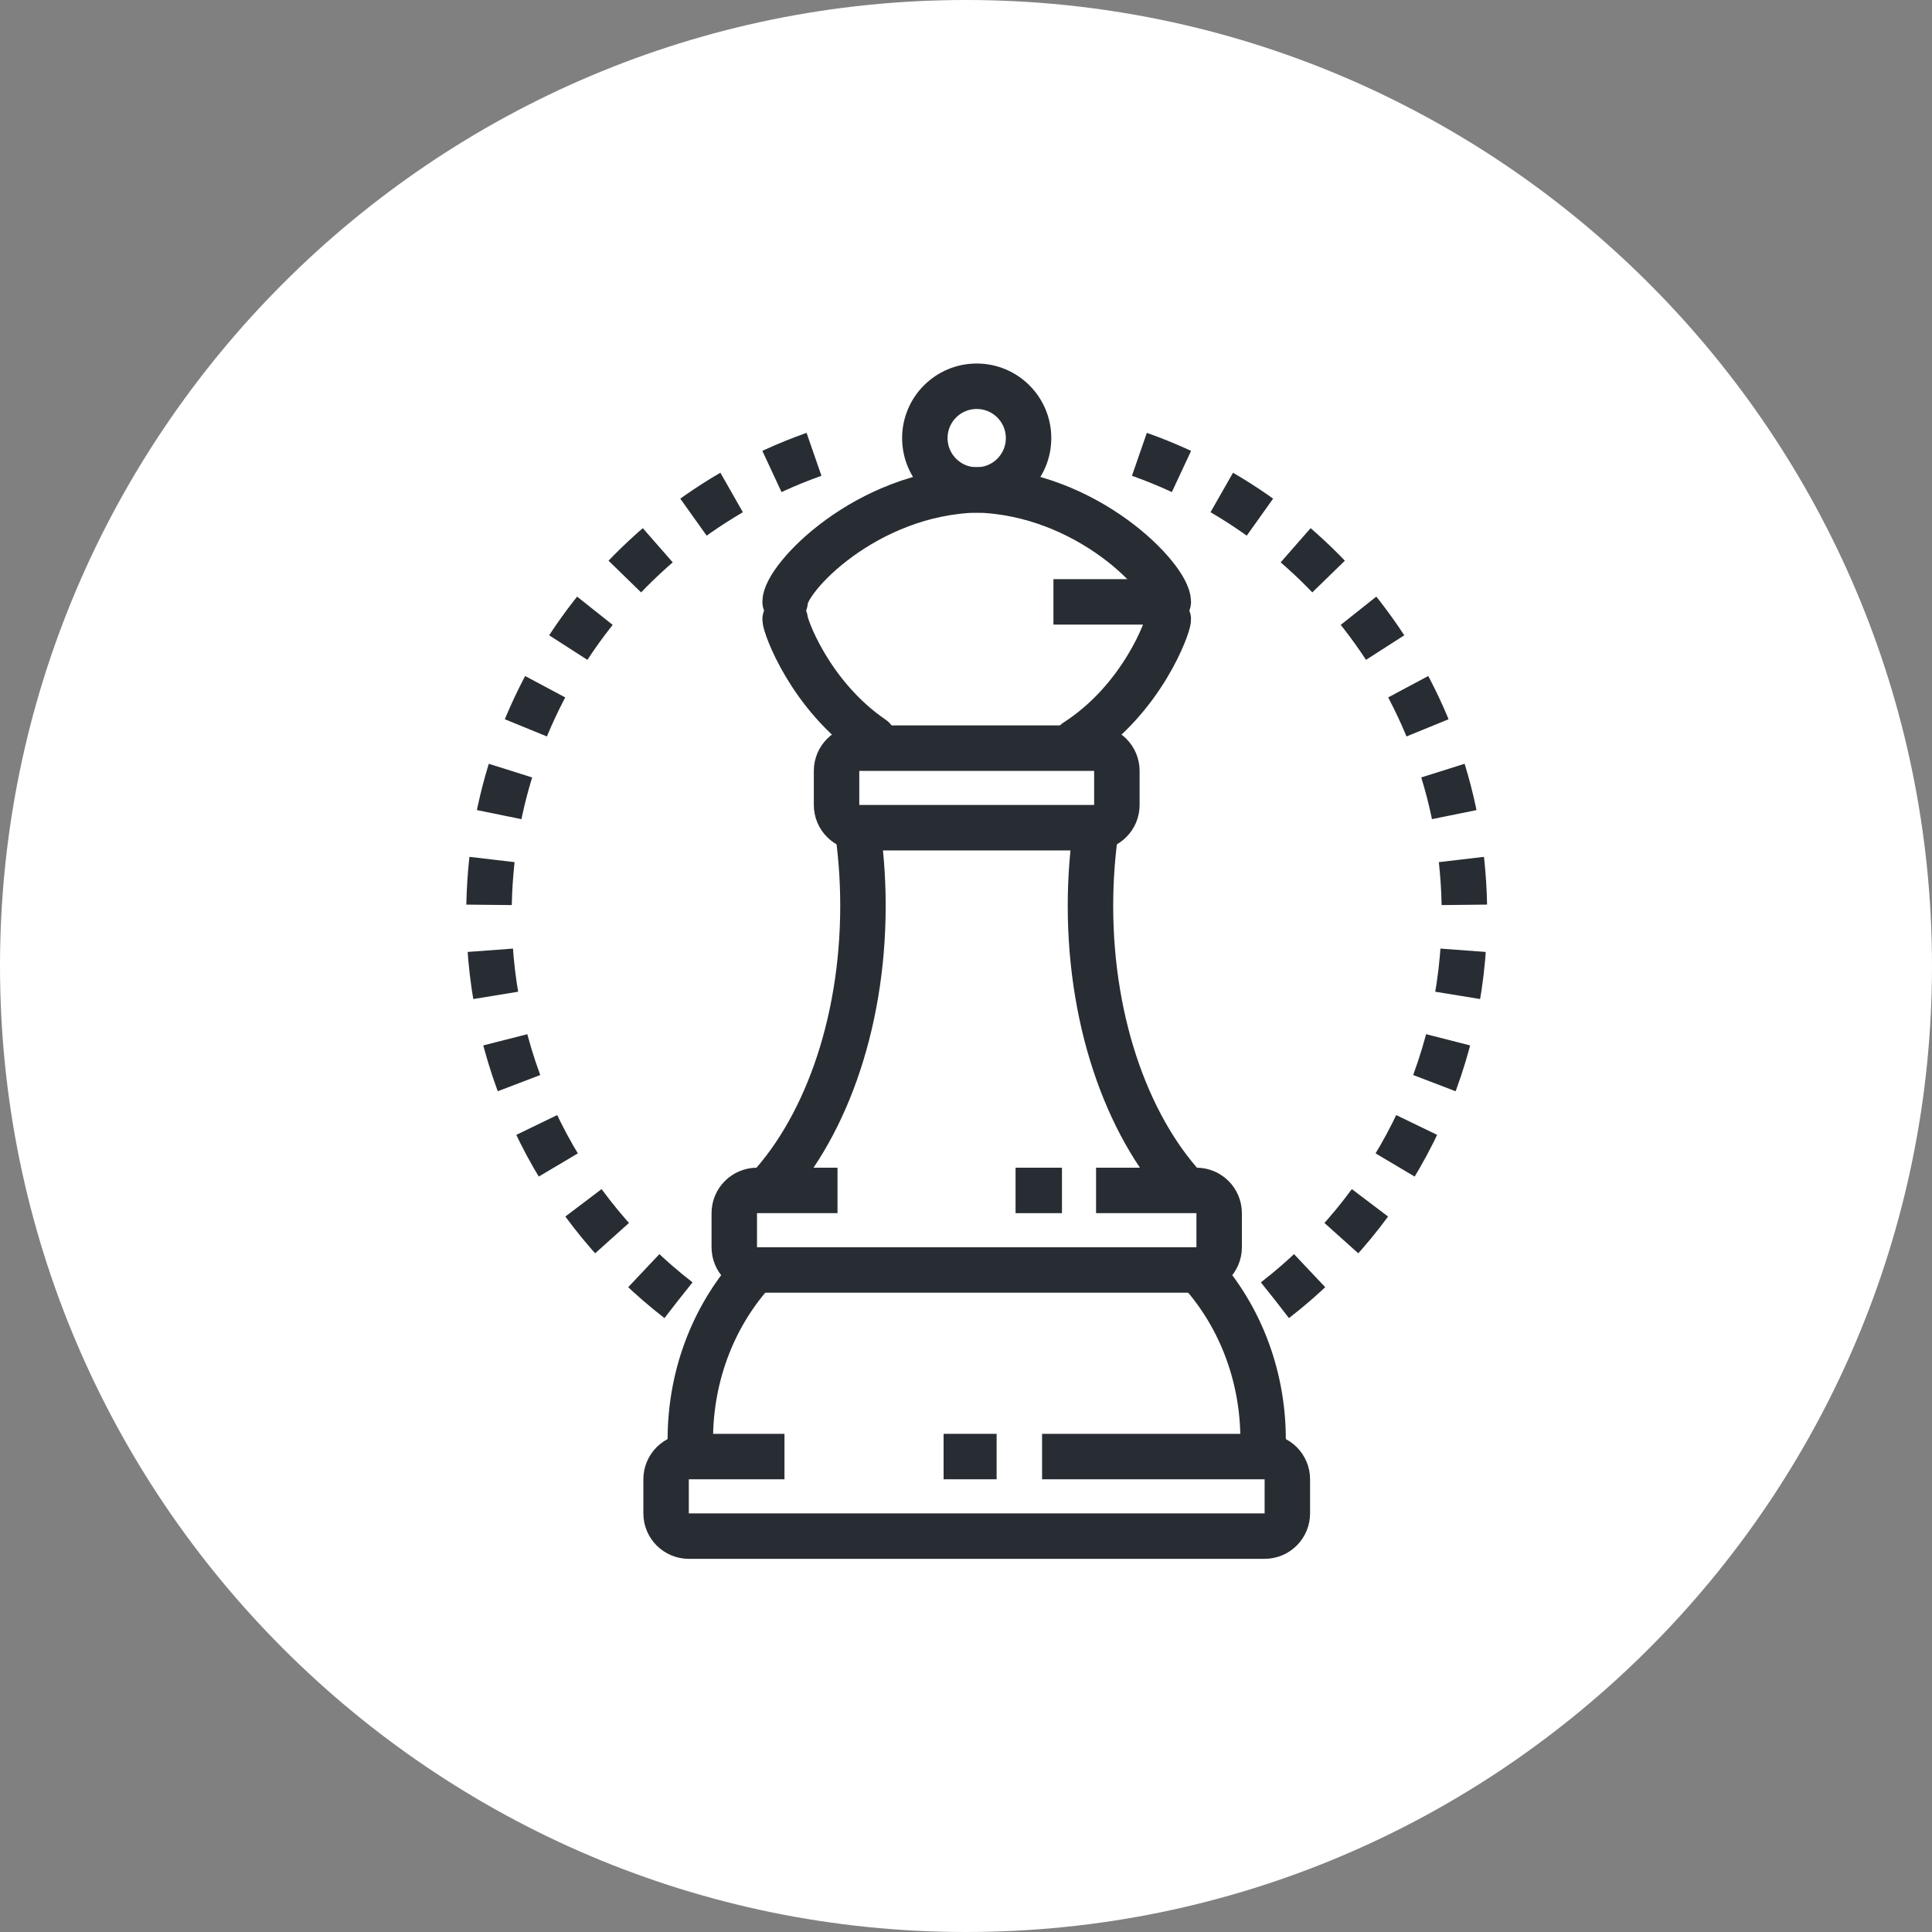 <?xml version="1.0" encoding="utf-8"?>
<!-- Generator: Adobe Illustrator 16.0.0, SVG Export Plug-In . SVG Version: 6.00 Build 0)  -->
<!DOCTYPE svg PUBLIC "-//W3C//DTD SVG 1.1//EN" "http://www.w3.org/Graphics/SVG/1.1/DTD/svg11.dtd">
<svg version="1.1" xmlns="http://www.w3.org/2000/svg" xmlns:xlink="http://www.w3.org/1999/xlink" x="0px" y="0px" width="170px"
	 height="170px" viewBox="0 0 170 170" enable-background="new 0 0 170 170" xml:space="preserve">
<rect x="0" y="0" width="170" height="170" fill="#808080" stroke="none"/>
<g id="Background">
</g>
<g id="Circle">
	<g>
		<path fill="#FFFFFF" d="M85,170c-46.869,0-85-38.131-85-85S38.131,0,85,0s85,38.13,85,85S131.869,170,85,170z"/>
	</g>
</g>
<g id="TEXT">
</g>
<g id="Icons">
	<g>
		<path fill="none" stroke="#282D33" stroke-width="4" stroke-dasharray="4" d="M59.692,114.401
			c-10.139-7.85-16.666-20.14-16.666-33.954c0-19.86,13.492-36.571,31.811-41.465"/>
		<path fill="none" stroke="#282D33" stroke-width="4" stroke-dasharray="4" d="M112.193,114.402
			c10.139-7.851,16.665-20.14,16.665-33.954c0.001-19.861-13.49-36.572-31.81-41.465"/>
		<g>
			<path fill="none" stroke="#282D33" stroke-width="4" stroke-linejoin="bevel" stroke-miterlimit="10" d="M104.753,105.081
				c-5.291-5.384-8.801-14.729-8.801-25.381c0.001-2.488,0.194-4.905,0.557-7.218"/>
			<path fill="none" stroke="#282D33" stroke-width="4" stroke-linejoin="bevel" stroke-miterlimit="10" d="M75.339,72.231
				c0.387,2.389,0.594,4.89,0.594,7.469c0,10.651-3.508,19.997-8.799,25.381"/>
			<path fill="none" stroke="#282D33" stroke-width="4" stroke-miterlimit="10" d="M111.063,128.507
				c0.047-0.604,0.08-1.211,0.08-1.826c0-5.879-2.207-11.194-5.766-15.021"/>
			<path fill="none" stroke="#282D33" stroke-width="4" stroke-miterlimit="10" d="M66.511,111.66
				c-3.561,3.827-5.768,9.143-5.768,15.021c0,0.615,0.033,1.223,0.082,1.826"/>
			<path fill="none" stroke="#282D33" stroke-width="4" stroke-miterlimit="10" d="M91.694,128.165h19.582c1.104,0,2,0.896,2,2v3
				c0,1.104-0.896,2-2,2H60.61c-1.105,0-2-0.896-2-2v-3c0-1.104,0.895-2,2-2h8.418"/>
			
				<line fill="none" stroke="#282D33" stroke-width="4" stroke-miterlimit="10" x1="83.028" y1="128.165" x2="87.694" y2="128.165"/>
			
				<circle fill="none" stroke="#282D33" stroke-width="4" stroke-linecap="round" stroke-miterlimit="10" cx="85.942" cy="38.55" r="4.563"/>
			<path fill="none" stroke="#282D33" stroke-width="4" stroke-linecap="round" stroke-miterlimit="10" d="M69.083,52.96
				c0-2.059,7.088-9.608,16.859-9.856c9.772,0.248,16.861,7.798,16.859,9.856"/>
			<path fill="none" stroke="#282D33" stroke-width="4" stroke-linecap="round" stroke-miterlimit="10" d="M76.817,64.99
				c-5.57-3.801-7.738-9.945-7.734-10.496"/>
			<path fill="none" stroke="#282D33" stroke-width="4" stroke-linecap="round" stroke-miterlimit="10" d="M102.802,54.494
				c0.007,0.563-2.262,6.979-8.119,10.752"/>
			<path fill="none" stroke="#282D33" stroke-width="4" stroke-miterlimit="10" d="M96.444,104.748h8.832c1.104,0,2,0.896,2,2v3
				c0,1.104-0.896,2-2,2H66.61c-1.105,0-2-0.896-2-2v-3c0-1.104,0.895-2,2-2h7.084"/>
			
				<line fill="none" stroke="#282D33" stroke-width="4" stroke-miterlimit="10" x1="89.361" y1="104.748" x2="93.444" y2="104.748"/>
			<path fill="none" stroke="#282D33" stroke-width="4" stroke-linecap="round" stroke-miterlimit="10" d="M98.276,70.831
				c0,1.104-0.896,2-2,2H75.61c-1.105,0-2-0.896-2-2v-3c0-1.104,0.895-2,2-2h20.666c1.104,0,2,0.896,2,2V70.831z"/>
		</g>
		<line fill="none" stroke="#282D33" stroke-width="4" stroke-miterlimit="10" x1="92.694" y1="52.96" x2="102.028" y2="52.96"/>
	</g>
</g>
</svg>
